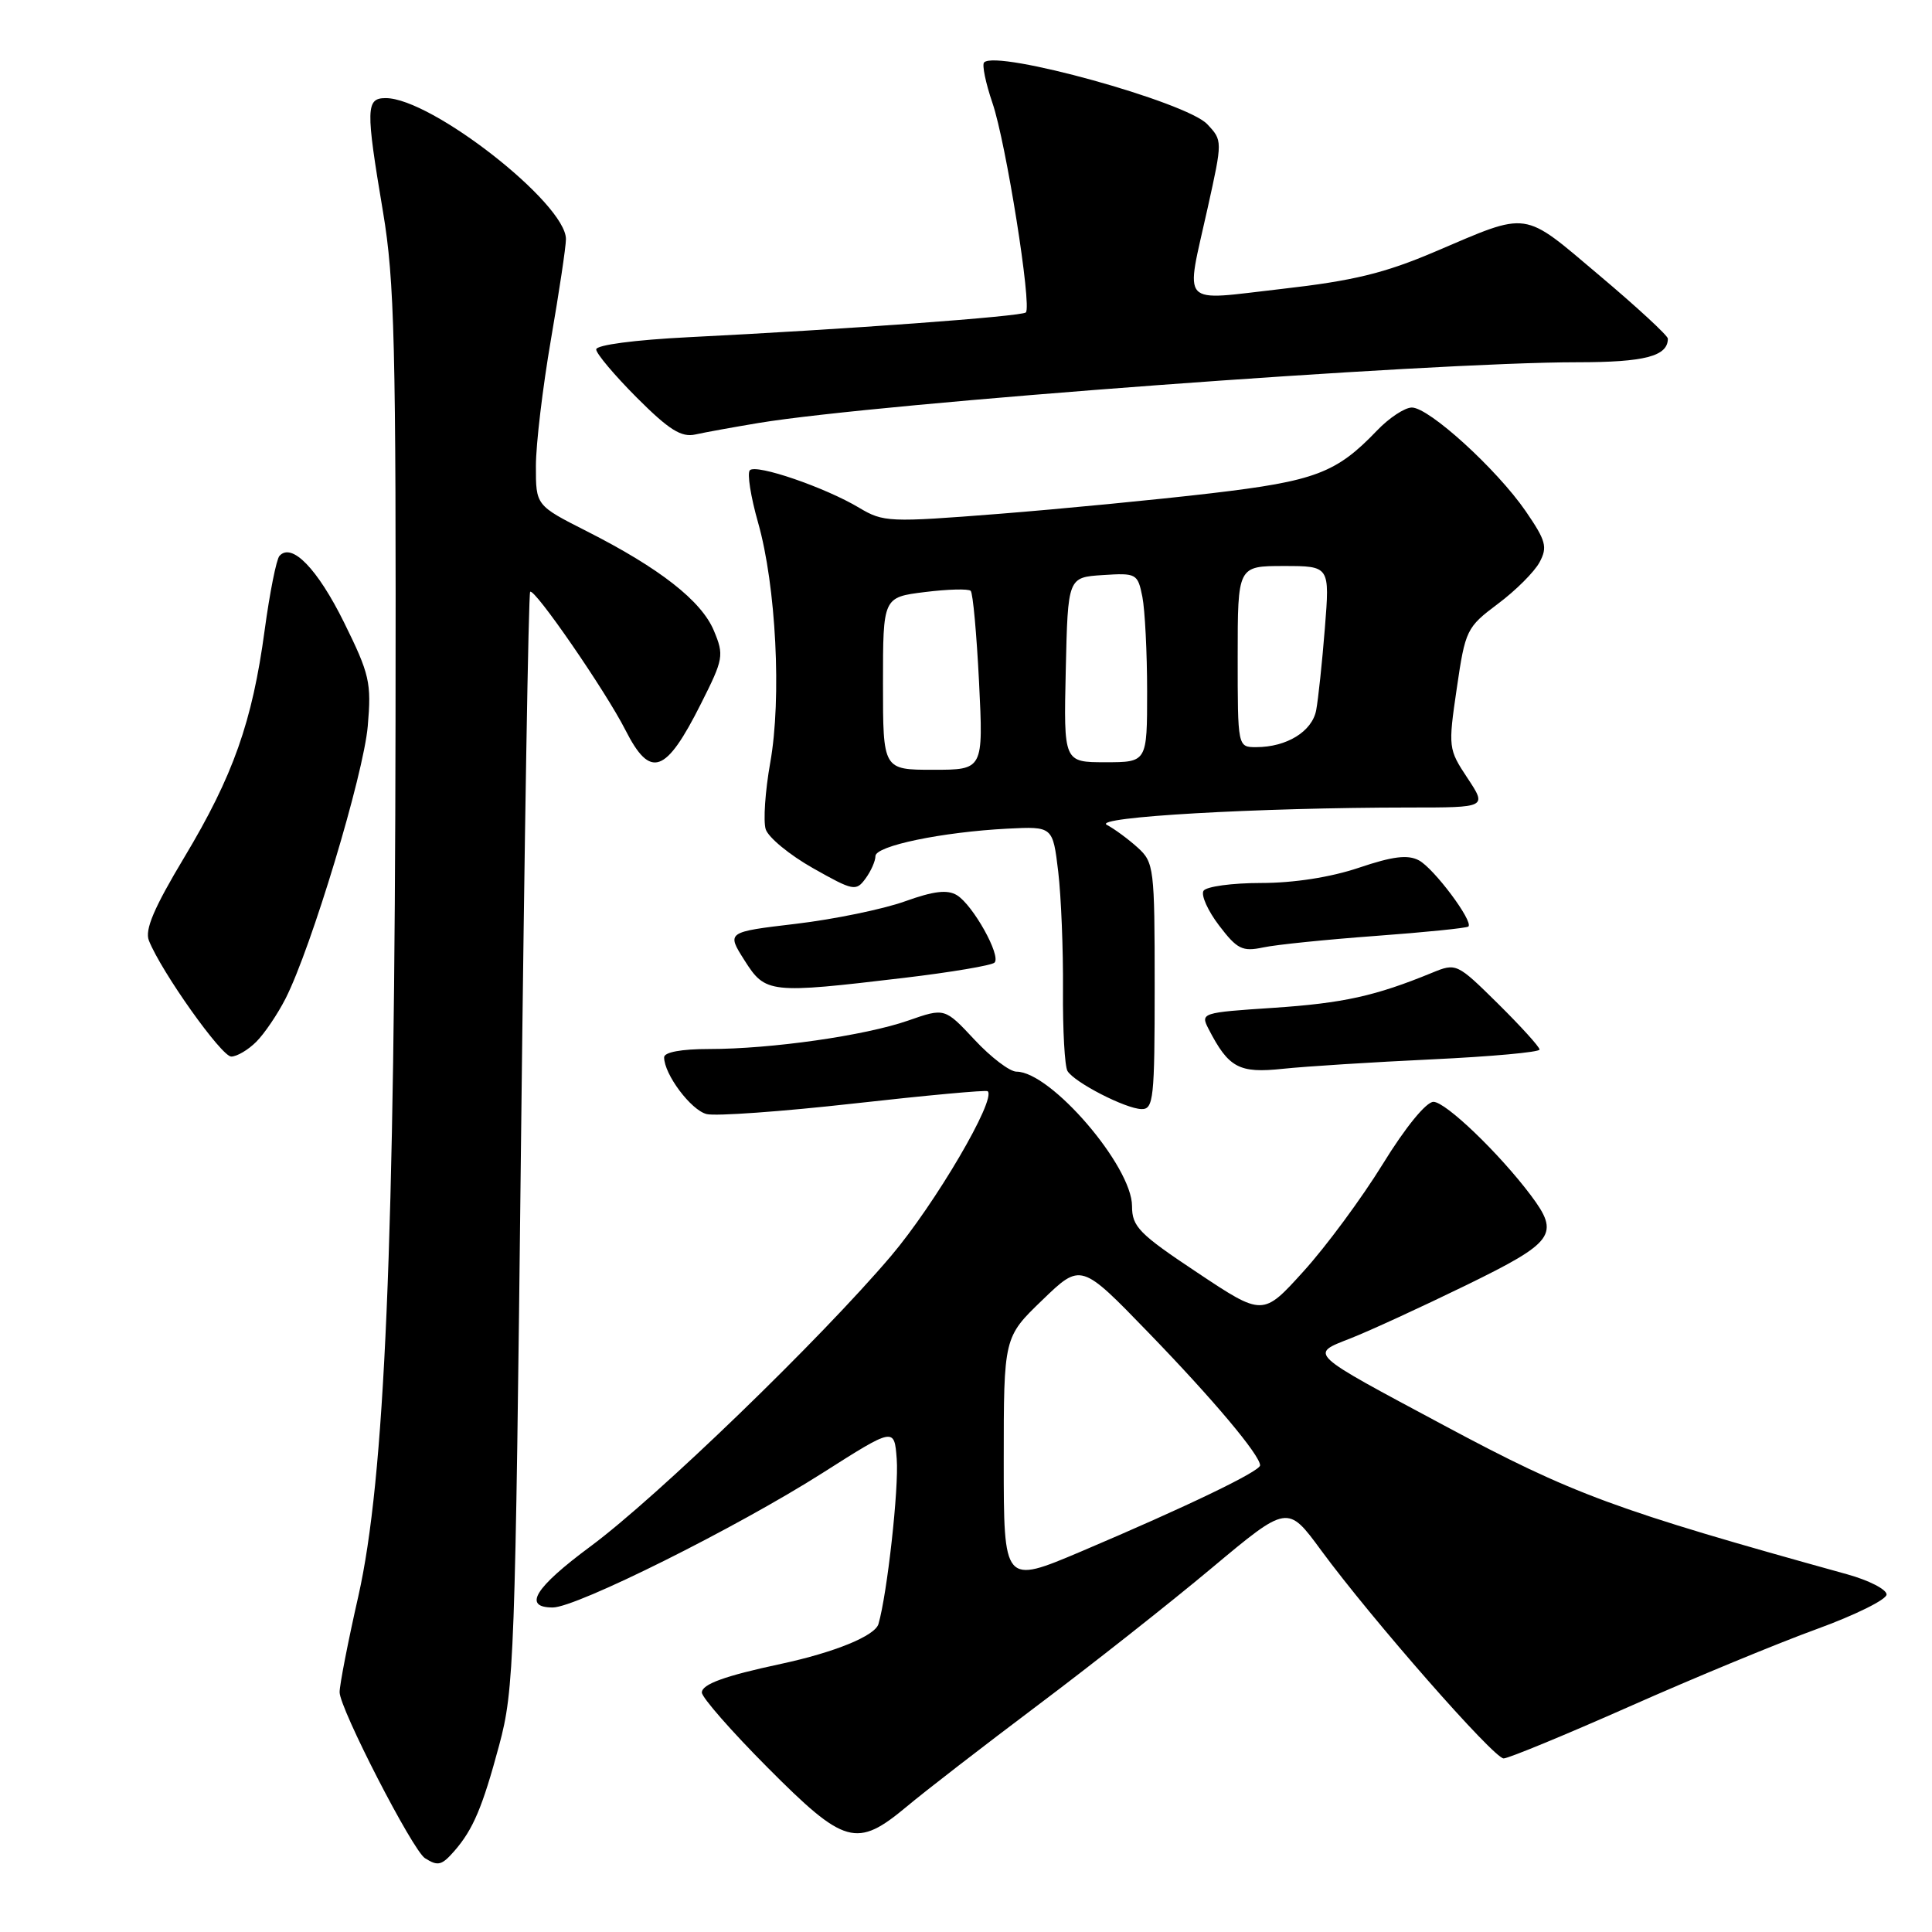 <?xml version="1.0" encoding="UTF-8" standalone="no"?>
<!DOCTYPE svg PUBLIC "-//W3C//DTD SVG 1.1//EN" "http://www.w3.org/Graphics/SVG/1.1/DTD/svg11.dtd" >
<svg xmlns="http://www.w3.org/2000/svg" xmlns:xlink="http://www.w3.org/1999/xlink" version="1.1" viewBox="0 0 256 256">
 <g >
 <path fill="currentColor"
d=" M 60.22 245.25 C 62.69 242.41 63.93 239.48 66.14 231.26 C 68.13 223.88 68.27 219.95 69.04 151.16 C 69.49 111.37 70.03 78.64 70.25 78.42 C 70.80 77.86 80.27 91.60 82.88 96.75 C 86.18 103.25 88.21 102.55 92.88 93.25 C 95.87 87.32 95.96 86.83 94.59 83.56 C 92.94 79.61 87.40 75.28 77.75 70.39 C 71.00 66.97 71.00 66.97 71.01 61.74 C 71.01 58.86 71.91 51.33 73.00 45.00 C 74.09 38.67 74.99 32.69 74.99 31.69 C 75.01 26.96 57.17 13.00 51.11 13.00 C 48.48 13.00 48.44 14.33 50.75 28.07 C 52.28 37.20 52.49 45.58 52.41 95.50 C 52.31 165.07 50.99 195.94 47.48 211.51 C 46.11 217.53 45.00 223.26 45.00 224.22 C 45.00 226.38 54.67 245.17 56.31 246.22 C 58.04 247.31 58.52 247.19 60.22 245.25 Z  M 120.16 239.37 C 122.54 237.37 130.35 231.34 137.50 225.96 C 144.65 220.59 155.02 212.41 160.55 207.78 C 170.61 199.37 170.61 199.37 175.05 205.42 C 181.77 214.56 197.94 233.00 199.24 233.00 C 199.87 233.00 207.38 229.90 215.94 226.11 C 224.50 222.31 235.66 217.70 240.73 215.86 C 245.81 214.01 249.98 211.95 249.98 211.28 C 249.99 210.61 247.64 209.40 244.75 208.60 C 213.95 200.06 208.42 198.02 191.39 188.90 C 173.08 179.10 173.49 179.49 179.00 177.32 C 181.47 176.35 188.34 173.19 194.25 170.31 C 206.00 164.57 206.72 163.56 202.84 158.38 C 198.67 152.83 191.56 146.00 189.94 146.00 C 188.98 146.00 186.23 149.36 183.22 154.25 C 180.42 158.79 175.70 165.18 172.73 168.45 C 167.34 174.41 167.34 174.41 158.67 168.64 C 150.93 163.49 150.00 162.55 150.00 159.82 C 150.00 154.53 139.23 142.00 134.69 142.00 C 133.80 142.00 131.30 140.10 129.13 137.77 C 125.18 133.54 125.18 133.54 120.34 135.23 C 114.60 137.23 102.21 139.00 93.93 139.00 C 90.30 139.00 88.00 139.42 88.00 140.10 C 88.00 142.35 91.56 147.10 93.63 147.62 C 94.81 147.92 103.59 147.29 113.14 146.22 C 122.69 145.15 130.67 144.41 130.87 144.59 C 132.07 145.62 123.91 159.53 118.07 166.42 C 108.66 177.50 87.08 198.36 78.25 204.90 C 70.85 210.38 69.23 213.00 73.25 213.00 C 76.40 212.99 97.62 202.41 109.00 195.17 C 118.50 189.13 118.50 189.13 118.82 193.32 C 119.12 197.16 117.56 211.21 116.40 215.19 C 115.94 216.76 110.61 218.94 103.50 220.47 C 96.01 222.07 93.00 223.17 93.00 224.27 C 93.00 224.92 96.93 229.41 101.73 234.23 C 111.93 244.48 113.51 244.92 120.16 239.37 Z  M 153.00 130.67 C 153.00 115.01 152.91 114.27 150.75 112.31 C 149.51 111.19 147.67 109.83 146.66 109.30 C 144.71 108.26 166.63 107.01 186.76 107.00 C 197.03 107.00 197.03 107.00 194.45 103.10 C 191.91 99.27 191.88 99.04 193.03 91.21 C 194.16 83.47 194.33 83.12 198.48 80.01 C 200.84 78.25 203.32 75.77 204.00 74.50 C 205.08 72.48 204.85 71.65 202.16 67.73 C 198.33 62.17 189.36 54.00 187.08 54.00 C 186.14 54.00 184.05 55.38 182.44 57.07 C 177.07 62.68 174.26 63.74 160.50 65.36 C 153.35 66.20 140.68 67.43 132.34 68.09 C 117.82 69.23 117.05 69.20 113.84 67.28 C 109.35 64.59 100.21 61.45 99.36 62.31 C 98.98 62.69 99.47 65.81 100.45 69.25 C 102.83 77.63 103.59 92.51 102.06 101.06 C 101.39 104.82 101.12 108.80 101.46 109.88 C 101.81 110.97 104.63 113.29 107.73 115.04 C 113.06 118.05 113.43 118.13 114.68 116.42 C 115.41 115.43 116.00 114.09 116.00 113.44 C 116.00 112.08 124.81 110.25 133.50 109.80 C 139.50 109.50 139.50 109.50 140.22 115.50 C 140.61 118.80 140.89 125.85 140.85 131.16 C 140.81 136.47 141.08 141.31 141.45 141.92 C 142.39 143.44 149.12 146.90 151.25 146.96 C 152.85 147.00 153.00 145.57 153.00 130.67 Z  M 189.75 140.37 C 197.59 140.00 204.00 139.42 204.00 139.07 C 204.00 138.72 201.52 135.99 198.50 133.00 C 193.05 127.62 192.96 127.58 189.75 128.90 C 182.22 131.99 177.98 132.92 168.76 133.54 C 159.20 134.17 159.05 134.22 160.14 136.34 C 162.81 141.51 164.17 142.24 170.00 141.62 C 173.02 141.30 181.91 140.74 189.75 140.37 Z  M 33.96 138.04 C 35.04 136.96 36.79 134.38 37.85 132.29 C 41.25 125.59 48.16 102.70 48.73 96.22 C 49.23 90.45 48.98 89.35 45.59 82.48 C 42.07 75.36 38.66 71.84 37.03 73.66 C 36.62 74.12 35.74 78.55 35.07 83.49 C 33.43 95.65 30.90 102.80 24.42 113.60 C 20.40 120.30 19.16 123.21 19.73 124.63 C 21.39 128.79 29.35 140.00 30.64 140.00 C 31.39 140.00 32.88 139.12 33.96 138.04 Z  M 119.81 129.57 C 126.03 128.83 131.42 127.92 131.78 127.55 C 132.68 126.65 128.93 119.93 126.80 118.62 C 125.54 117.85 123.73 118.06 119.89 119.44 C 117.02 120.47 110.53 121.81 105.47 122.41 C 96.27 123.50 96.27 123.50 98.65 127.25 C 101.43 131.64 101.95 131.69 119.81 129.57 Z  M 182.34 124.01 C 188.86 123.53 194.36 122.97 194.57 122.77 C 195.25 122.08 190.01 115.07 188.01 114.00 C 186.54 113.22 184.56 113.46 180.06 114.98 C 176.32 116.24 171.44 117.00 167.09 117.00 C 163.26 117.00 159.83 117.47 159.47 118.04 C 159.12 118.62 160.05 120.69 161.54 122.64 C 163.93 125.78 164.62 126.12 167.38 125.54 C 169.09 125.17 175.83 124.49 182.34 124.01 Z  M 100.50 56.05 C 116.34 53.42 189.40 48.00 209.02 48.00 C 217.94 48.00 221.00 47.20 221.00 44.87 C 221.00 44.47 216.91 40.69 211.91 36.48 C 201.63 27.80 202.77 27.97 190.12 33.36 C 183.46 36.20 179.30 37.21 169.87 38.28 C 156.08 39.84 157.07 40.91 160.02 27.56 C 162.00 18.62 162.00 18.62 159.96 16.45 C 157.20 13.52 132.10 6.57 130.40 8.27 C 130.10 8.57 130.60 10.99 131.51 13.66 C 133.30 18.89 136.75 40.58 135.93 41.40 C 135.40 41.93 111.95 43.65 91.25 44.68 C 84.10 45.04 79.00 45.71 79.00 46.30 C 79.00 46.85 81.43 49.73 84.39 52.70 C 88.66 56.97 90.28 57.98 92.14 57.57 C 93.44 57.28 97.20 56.60 100.50 56.05 Z  M 133.00 193.56 C 133.00 177.19 133.00 177.19 138.12 172.26 C 143.23 167.33 143.23 167.33 152.20 176.60 C 160.79 185.47 166.91 192.76 166.97 194.16 C 167.01 194.94 157.22 199.65 143.25 205.58 C 133.00 209.92 133.00 209.92 133.00 193.56 Z  M 117.00 90.57 C 117.00 79.14 117.00 79.14 122.55 78.45 C 125.60 78.07 128.33 78.00 128.62 78.29 C 128.92 78.58 129.41 84.04 129.73 90.41 C 130.30 102.00 130.30 102.00 123.65 102.00 C 117.00 102.00 117.00 102.00 117.00 90.57 Z  M 141.22 88.75 C 141.50 76.50 141.50 76.50 146.12 76.20 C 150.58 75.91 150.75 76.00 151.37 79.08 C 151.71 80.82 152.00 86.47 152.00 91.62 C 152.00 101.00 152.00 101.00 146.47 101.00 C 140.94 101.00 140.94 101.00 141.22 88.75 Z  M 164.00 87.00 C 164.00 75.00 164.00 75.00 170.10 75.00 C 176.21 75.00 176.21 75.00 175.55 83.25 C 175.19 87.79 174.67 92.68 174.40 94.11 C 173.86 96.93 170.49 99.00 166.45 99.00 C 164.00 99.00 164.00 99.00 164.00 87.00 Z "/>
</g>
</svg>